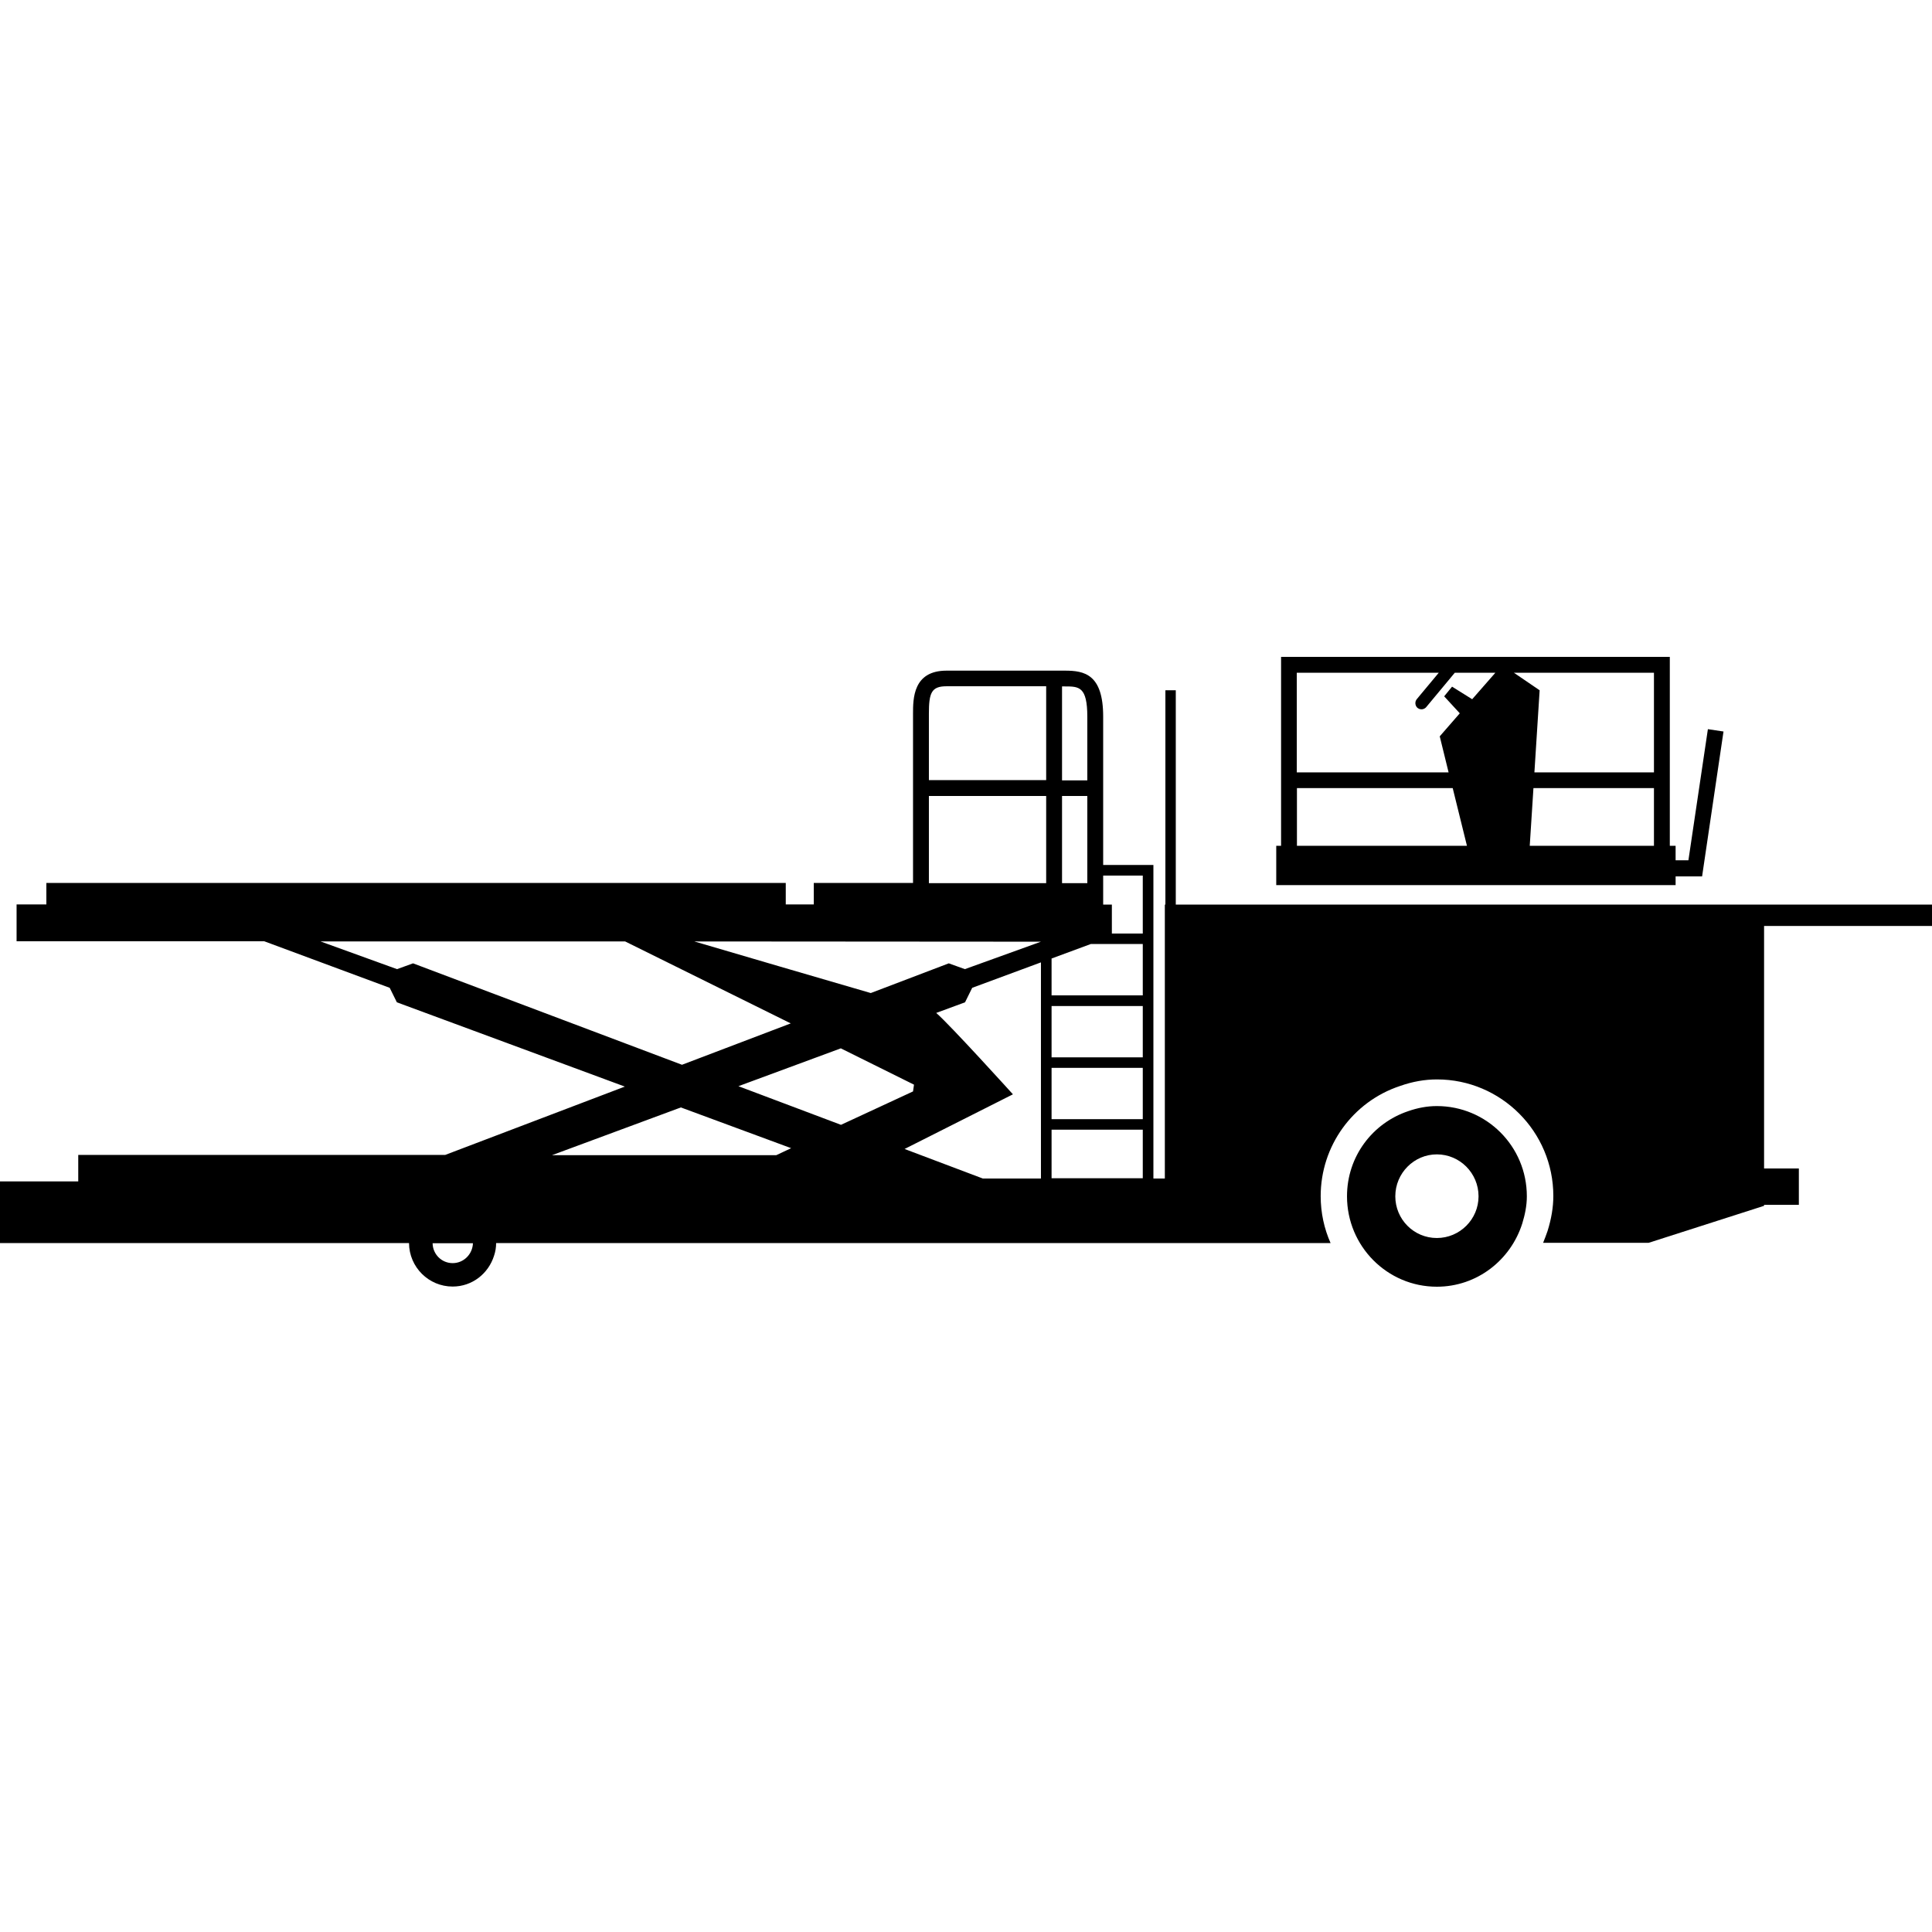 <svg width="24" height="24" viewBox="0 0 24 24" fill="currentColor" xmlns="http://www.w3.org/2000/svg">
<g clip-path="url(#clip0_1421_1622)">
<path d="M16.733 14.861C16.733 15.48 17.232 15.984 17.849 15.984C18.348 15.984 18.766 15.653 18.91 15.199C18.943 15.091 18.967 14.979 18.967 14.861C18.967 14.239 18.466 13.74 17.849 13.74C17.724 13.74 17.606 13.764 17.494 13.803C17.052 13.951 16.733 14.364 16.733 14.861ZM17.333 14.861C17.333 14.573 17.566 14.34 17.849 14.34C18.134 14.34 18.367 14.573 18.367 14.861C18.367 15.147 18.134 15.379 17.849 15.379C17.563 15.379 17.333 15.147 17.333 14.861Z" fill="currentColor"/>
<path d="M12.984 14.739H14.225" stroke="currentColor" stroke-width="0.205" stroke-miterlimit="10"/>
<path d="M24 11.503V11.237H21.91H21.811H14.606V8.575H14.477V11.237H14.47V14.64H14.328V10.745H13.704V8.902C13.704 8.374 13.469 8.331 13.229 8.331H11.758C11.342 8.331 11.342 8.679 11.342 8.866V10.968H10.109V11.235H9.761V10.968H0.576V11.235H0.206V11.693H3.283L4.841 12.271L4.93 12.451L7.762 13.498L5.53 14.347H0.972V14.676H0V15.442H0.972H1.476H5.081C5.083 15.742 5.326 15.982 5.623 15.982C5.866 15.982 6.067 15.821 6.137 15.6C6.154 15.55 6.163 15.497 6.163 15.442H14.808H16.529C16.45 15.264 16.406 15.067 16.406 14.859C16.406 14.237 16.802 13.687 17.39 13.491C17.549 13.435 17.7 13.409 17.851 13.409C18.648 13.409 19.296 14.059 19.296 14.856C19.296 14.995 19.272 15.139 19.224 15.293C19.207 15.343 19.188 15.391 19.169 15.439H20.479L21.914 14.979V14.967H22.346V14.515H21.914V11.503H24ZM13.193 8.527H13.229C13.402 8.527 13.507 8.527 13.507 8.904V9.694H13.193V8.527ZM13.193 9.888H13.507V10.971H13.193V9.888ZM5.131 11.967L4.932 12.039L3.982 11.695H7.766L9.823 12.713L8.472 13.227L5.131 11.967ZM5.623 15.691C5.486 15.691 5.376 15.581 5.374 15.444H5.875C5.87 15.581 5.76 15.691 5.623 15.691ZM9.643 14.35H6.857L8.458 13.757L9.828 14.263L9.643 14.35ZM9.173 13.493L10.445 13.023L11.354 13.474L11.342 13.558L10.447 13.973L9.173 13.493ZM12.931 14.64H12.209L11.237 14.273L12.583 13.594C12.583 13.594 11.803 12.732 11.63 12.583L11.988 12.451L12.077 12.271L12.931 11.955V14.64ZM12.931 11.698L11.986 12.039L11.786 11.967L10.817 12.336C10.142 12.139 9.194 11.863 8.626 11.695L12.931 11.698ZM12.996 10.971H11.539V9.888H12.996V10.971ZM12.996 9.691H11.539V8.866C11.539 8.607 11.57 8.525 11.758 8.525H12.996V9.691ZM14.196 14.64H13.063V14.033H14.196V14.64ZM14.196 13.903H13.063V13.265H14.196V13.903ZM14.196 13.135H13.063V12.497H14.196V13.135ZM14.196 12.365H13.063V11.907L13.55 11.727H14.196V12.365ZM14.196 11.597H13.812V11.237H13.704V10.877H14.196V11.597Z" fill="currentColor"/>
<path d="M21.41 9.087L21.216 9.058L20.974 10.687H20.815V10.507H20.743V8.16H15.914V10.507H15.854V10.995H20.815V10.887H21.144L21.41 9.087ZM20.546 10.507H19.003L19.049 9.79H20.546V10.507ZM20.546 9.595H19.061L19.126 8.575L18.806 8.357H20.546V9.595ZM17.873 8.357L17.599 8.686C17.573 8.719 17.578 8.767 17.609 8.794C17.63 8.811 17.657 8.815 17.681 8.808C17.695 8.803 17.707 8.796 17.717 8.784L18.072 8.357H18.576L18.288 8.686L18.038 8.53L17.94 8.65L18.134 8.861L17.885 9.147L17.995 9.595H16.109V8.357H17.873ZM16.111 9.79H18.046L18.223 10.507H16.111V9.79Z" fill="currentColor"/>
</g>
<defs>
<clipPath id="clip0_1421_1622">
<rect width="24" height="7.824" fill="currentColor" transform="translate(0 8.16)"/>
</clipPath>
</defs>
</svg>
